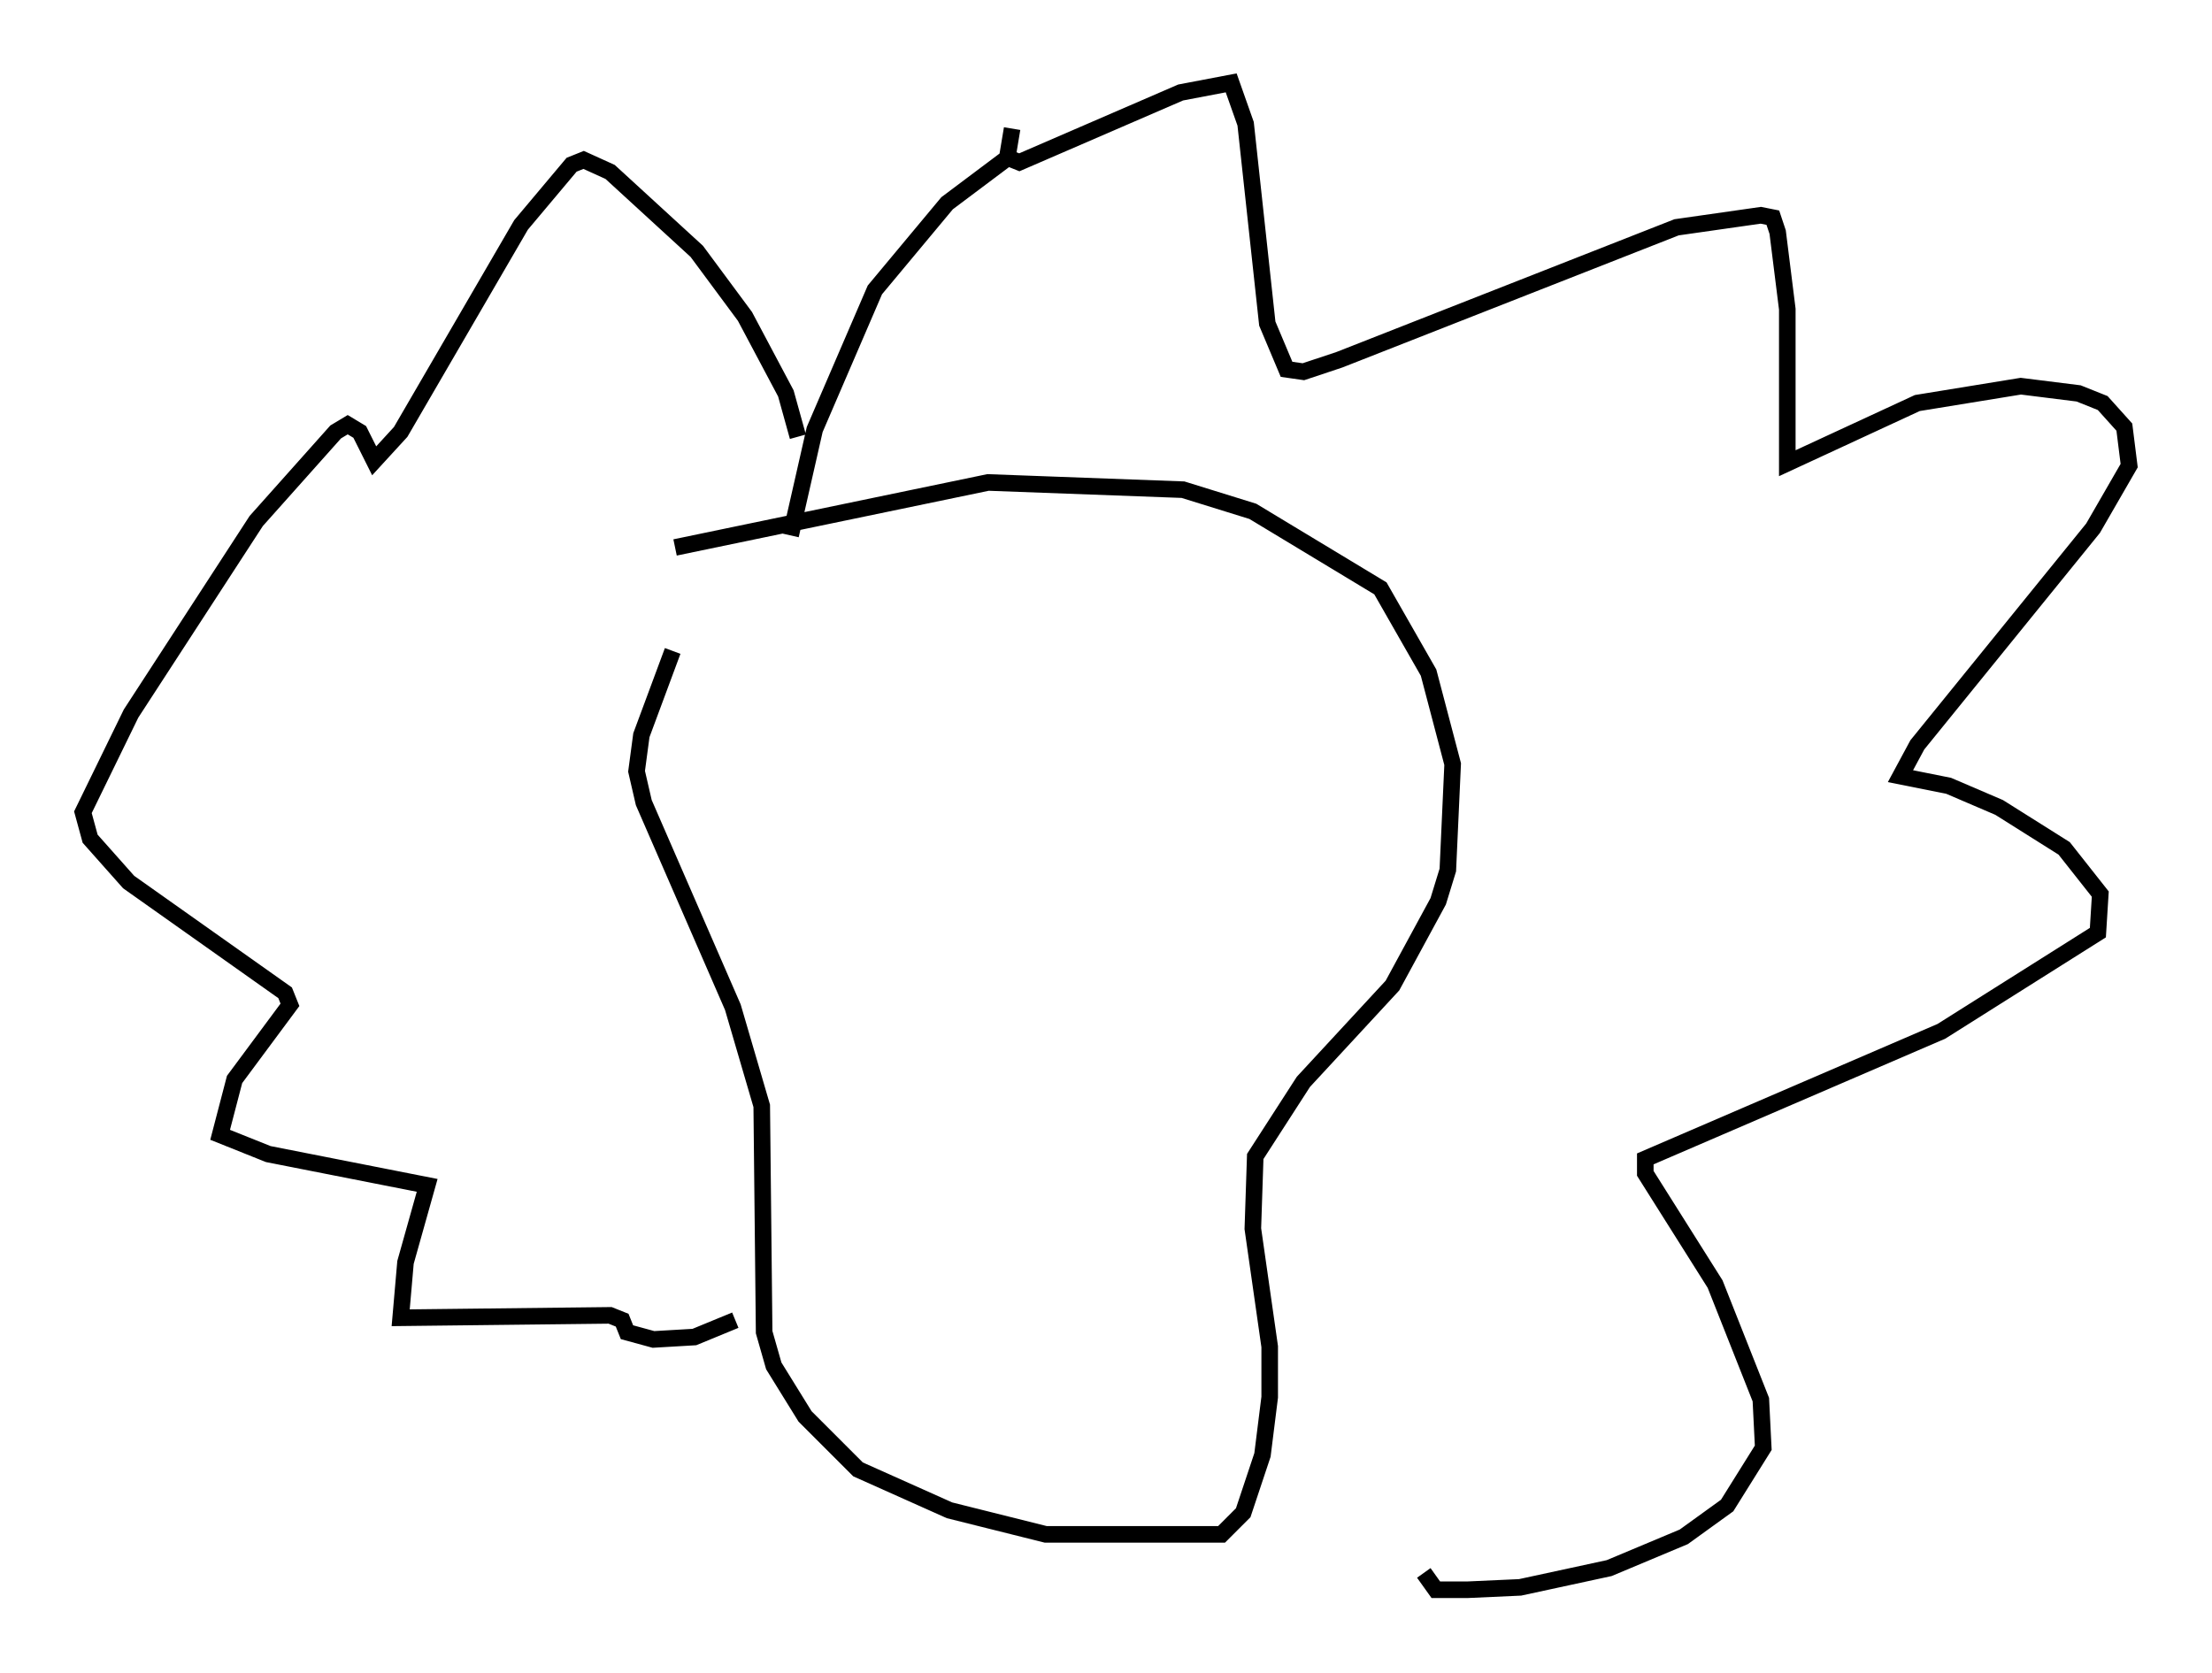 <?xml version="1.0" encoding="utf-8" ?>
<svg baseProfile="full" height="100.927" version="1.1" width="133.463" xmlns="http://www.w3.org/2000/svg" xmlns:ev="http://www.w3.org/2001/xml-events" xmlns:xlink="http://www.w3.org/1999/xlink"><defs /><rect fill="white" height="100.927" width="133.463" x="0" y="0" /><path d="M43.927, 33.469 m-3.341, 5.81 l-1.888, 5.084 -0.291, 2.179 l0.436, 1.888 5.374, 12.346 l1.743, 5.955 0.145, 13.654 l0.581, 2.034 1.888, 3.05 l3.196, 3.196 5.52, 2.469 l5.81, 1.453 10.603, 0.0 l1.307, -1.307 1.162, -3.486 l0.436, -3.486 0.0, -3.05 l-1.017, -7.117 0.145, -4.358 l2.905, -4.503 5.374, -5.81 l2.76, -5.084 0.581, -1.888 l0.291, -6.391 -1.453, -5.52 l-2.905, -5.084 -7.698, -4.648 l-4.212, -1.307 -11.765, -0.436 l-18.883, 3.922 m6.972, -0.726 l1.453, -6.391 3.631, -8.425 l4.358, -5.229 3.486, -2.615 m0.436, -1.888 l-0.291, 1.743 0.726, 0.291 l9.732, -4.212 3.05, -0.581 l0.872, 2.469 1.307, 12.056 l1.162, 2.76 1.017, 0.145 l2.179, -0.726 20.335, -7.989 l5.084, -0.726 0.726, 0.145 l0.291, 0.872 0.581, 4.648 l0.0, 9.296 7.844, -3.631 l6.246, -1.017 3.486, 0.436 l1.453, 0.581 1.307, 1.453 l0.291, 2.324 -2.179, 3.777 l-10.603, 13.073 -1.017, 1.888 l2.905, 0.581 3.05, 1.307 l3.922, 2.469 2.179, 2.76 l-0.145, 2.324 -9.441, 5.955 l-17.866, 7.698 0.0, 0.872 l4.212, 6.682 2.76, 6.972 l0.145, 2.905 -2.179, 3.486 l-2.615, 1.888 -4.503, 1.888 l-5.374, 1.162 -3.196, 0.145 l-1.888, 0.0 -0.726, -1.017 m-37.765, -68.559 l-0.726, -2.615 -2.469, -4.648 l-2.905, -3.922 -5.229, -4.793 l-1.598, -0.726 -0.726, 0.291 l-3.05, 3.631 -7.263, 12.492 l-1.598, 1.743 -0.872, -1.743 l-0.726, -0.436 -0.726, 0.436 l-4.793, 5.374 -7.553, 11.62 l-2.905, 5.955 0.436, 1.598 l2.324, 2.615 9.441, 6.682 l0.291, 0.726 -3.341, 4.503 l-0.872, 3.341 2.905, 1.162 l9.587, 1.888 -1.307, 4.648 l-0.291, 3.341 12.637, -0.145 l0.726, 0.291 0.291, 0.726 l1.598, 0.436 2.469, -0.145 l2.469, -1.017 " fill="none" stroke="black" stroke-width="1" /></svg>
